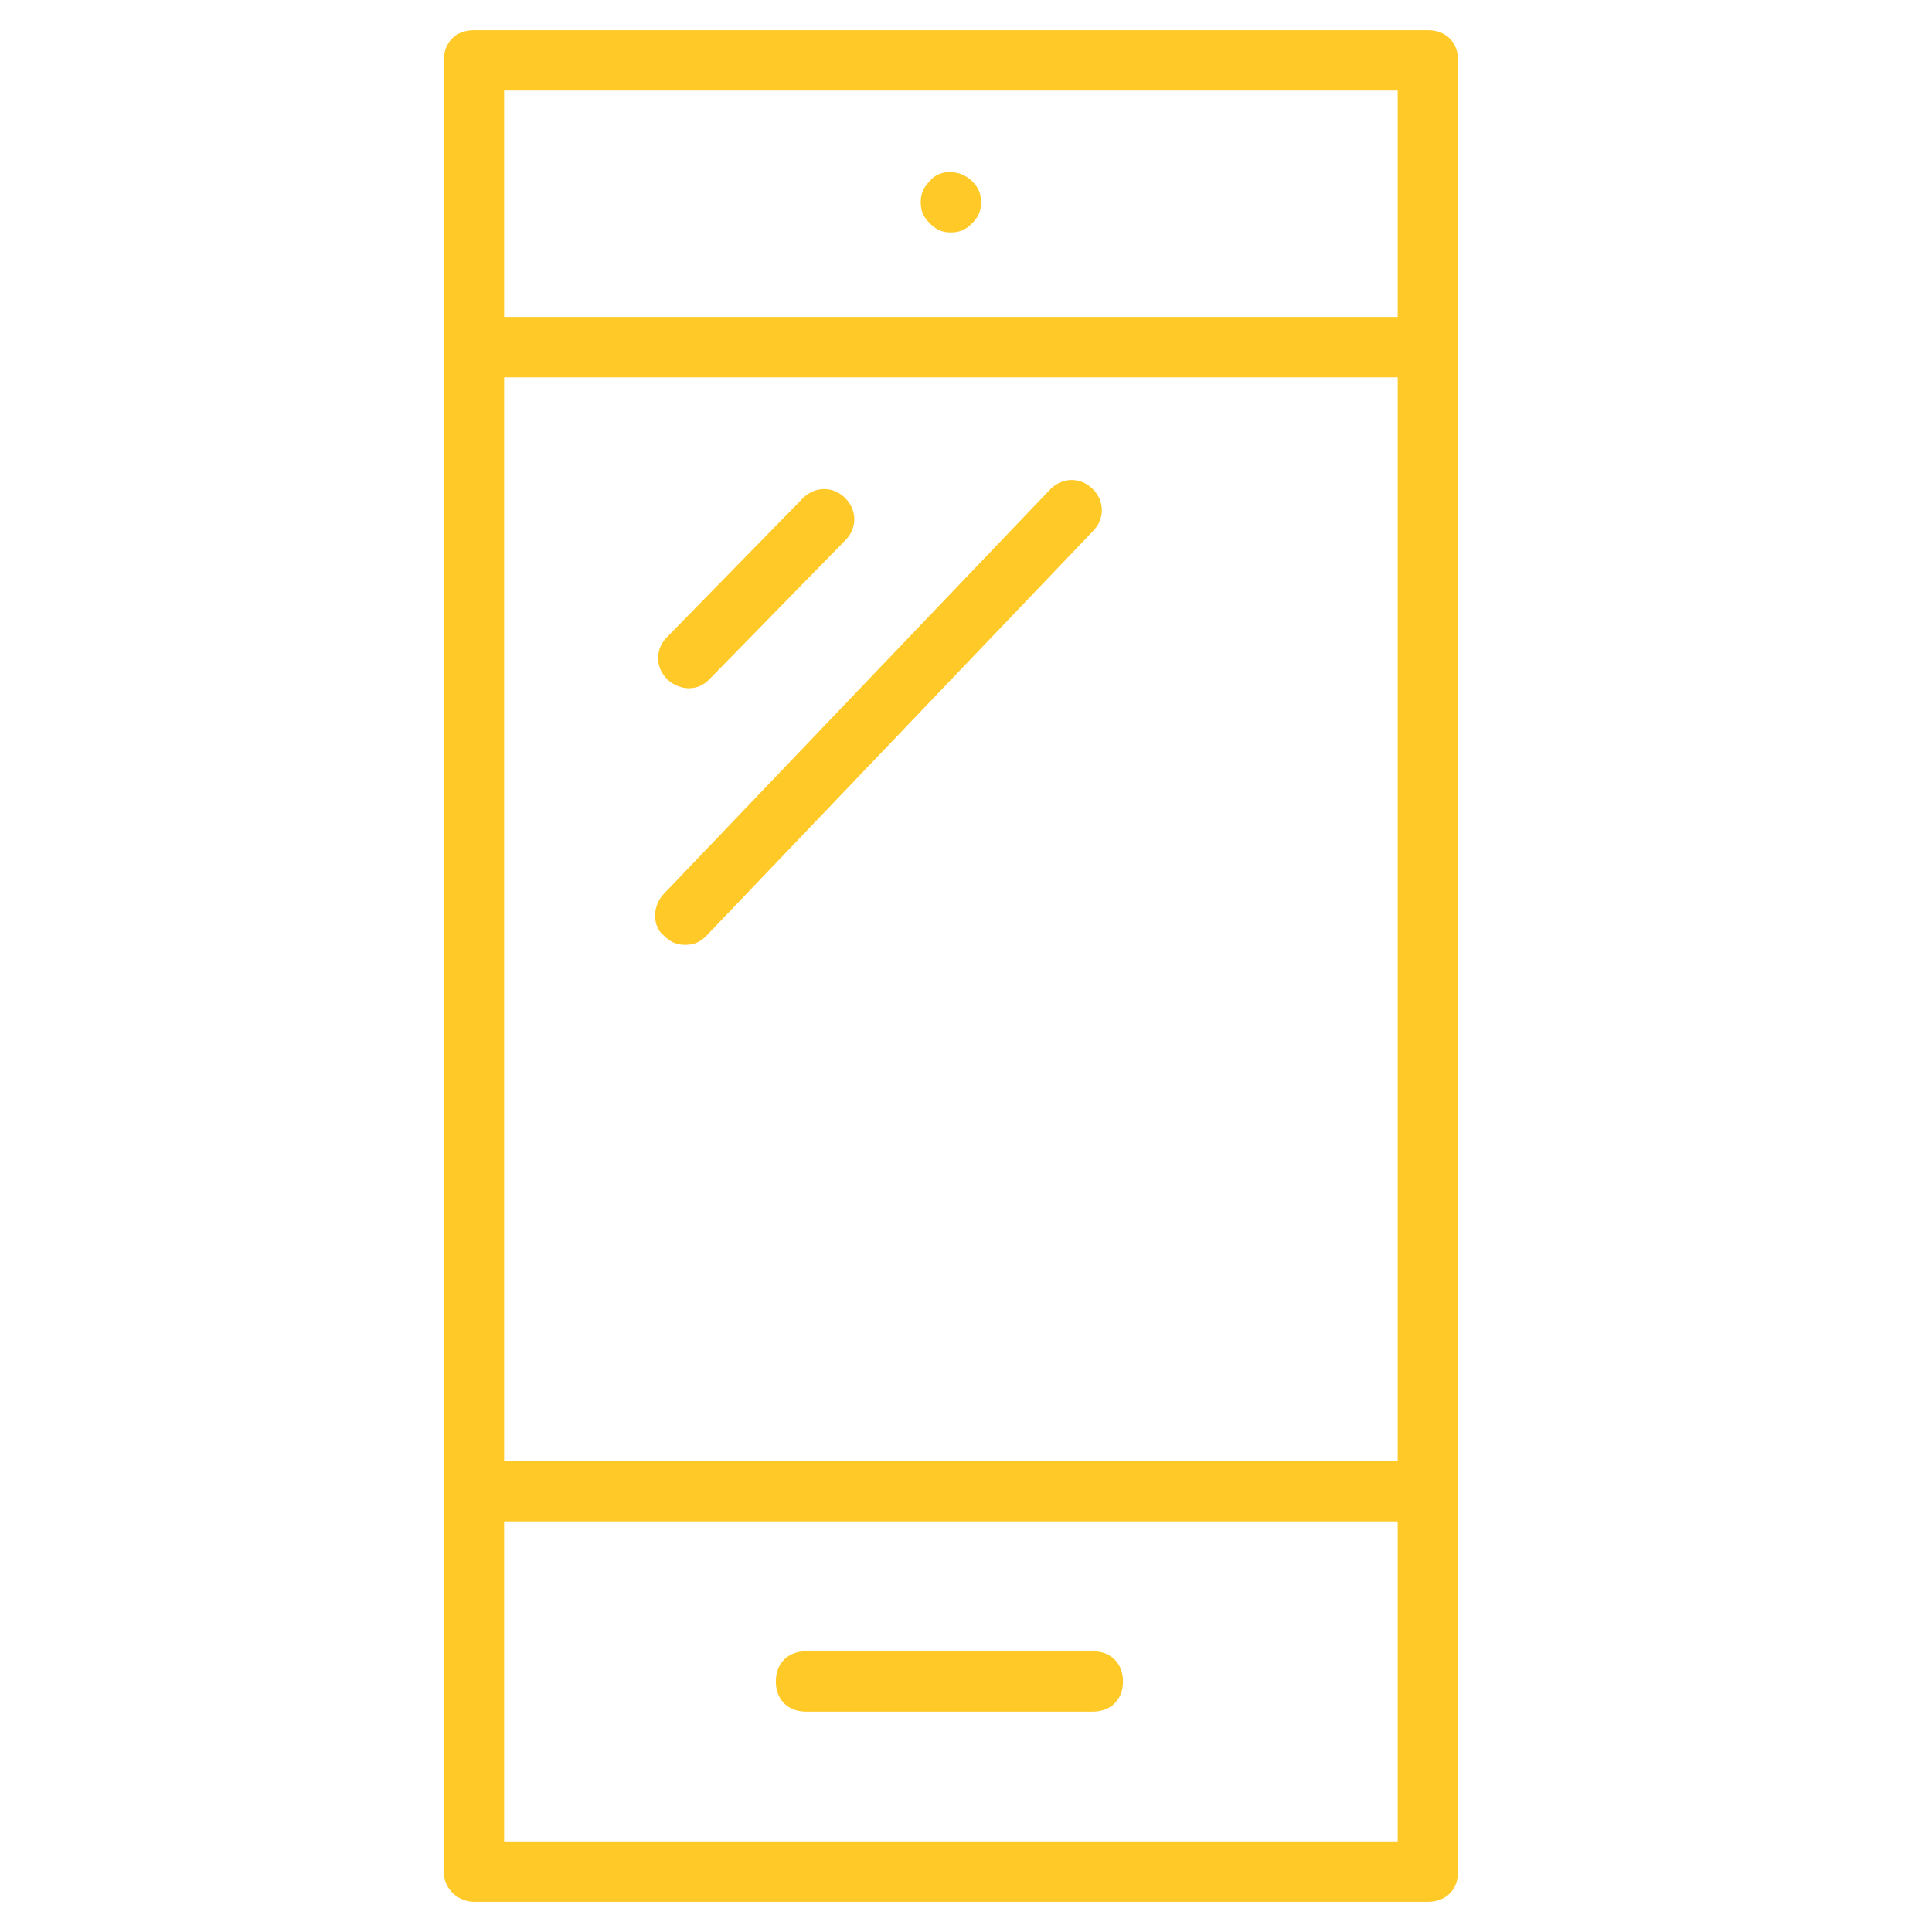 <?xml version="1.0" encoding="utf-8"?>
<!-- Generator: Adobe Illustrator 16.0.0, SVG Export Plug-In . SVG Version: 6.00 Build 0)  -->
<!DOCTYPE svg PUBLIC "-//W3C//DTD SVG 1.1//EN" "http://www.w3.org/Graphics/SVG/1.1/DTD/svg11.dtd">
<svg version="1.1" id="Layer_1" xmlns="http://www.w3.org/2000/svg" xmlns:xlink="http://www.w3.org/1999/xlink" x="0px" y="0px"
	 width="64px" height="64px" viewBox="0 0 64 64" enable-background="new 0 0 64 64" fill="#ffca27" xml:space="preserve">
<g>
	<path d="M15.7,63h31.6c0.6,0,1-0.4,1-1V2c0-0.6-0.4-1-1-1H15.7c-0.6,0-1,0.4-1,1v60C14.7,62.6,15.2,63,15.7,63z M46.3,48.4H16.7
		V12.5h29.6V48.4z M16.7,61V50.4h29.6V61H16.7z M46.3,3v7.5H16.7V3H46.3z"/>
	<path d="M31.5,7.7c0.3,0,0.5-0.1,0.7-0.3c0.2-0.2,0.3-0.4,0.3-0.7c0-0.3-0.1-0.5-0.3-0.7c-0.4-0.4-1.1-0.4-1.4,0
		c-0.2,0.2-0.3,0.4-0.3,0.7c0,0.3,0.1,0.5,0.3,0.7C31,7.6,31.2,7.7,31.5,7.7z"/>
	<path d="M36.2,54.7h-9.5c-0.6,0-1,0.4-1,1s0.4,1,1,1h9.5c0.6,0,1-0.4,1-1S36.8,54.7,36.2,54.7z"/>
	<path d="M22.8,22.8c0.3,0,0.5-0.1,0.7-0.3l4.5-4.6c0.4-0.4,0.4-1,0-1.4c-0.4-0.4-1-0.4-1.4,0l-4.5,4.6c-0.4,0.4-0.4,1,0,1.4
		C22.3,22.7,22.6,22.8,22.8,22.8z"/>
	<path d="M22,31c0.2,0.2,0.4,0.3,0.7,0.3c0.3,0,0.5-0.1,0.7-0.3l12.8-13.4c0.4-0.4,0.4-1,0-1.4c-0.4-0.4-1-0.4-1.4,0L22,29.6
		C21.6,30,21.6,30.7,22,31z"/>
</g>
</svg>

